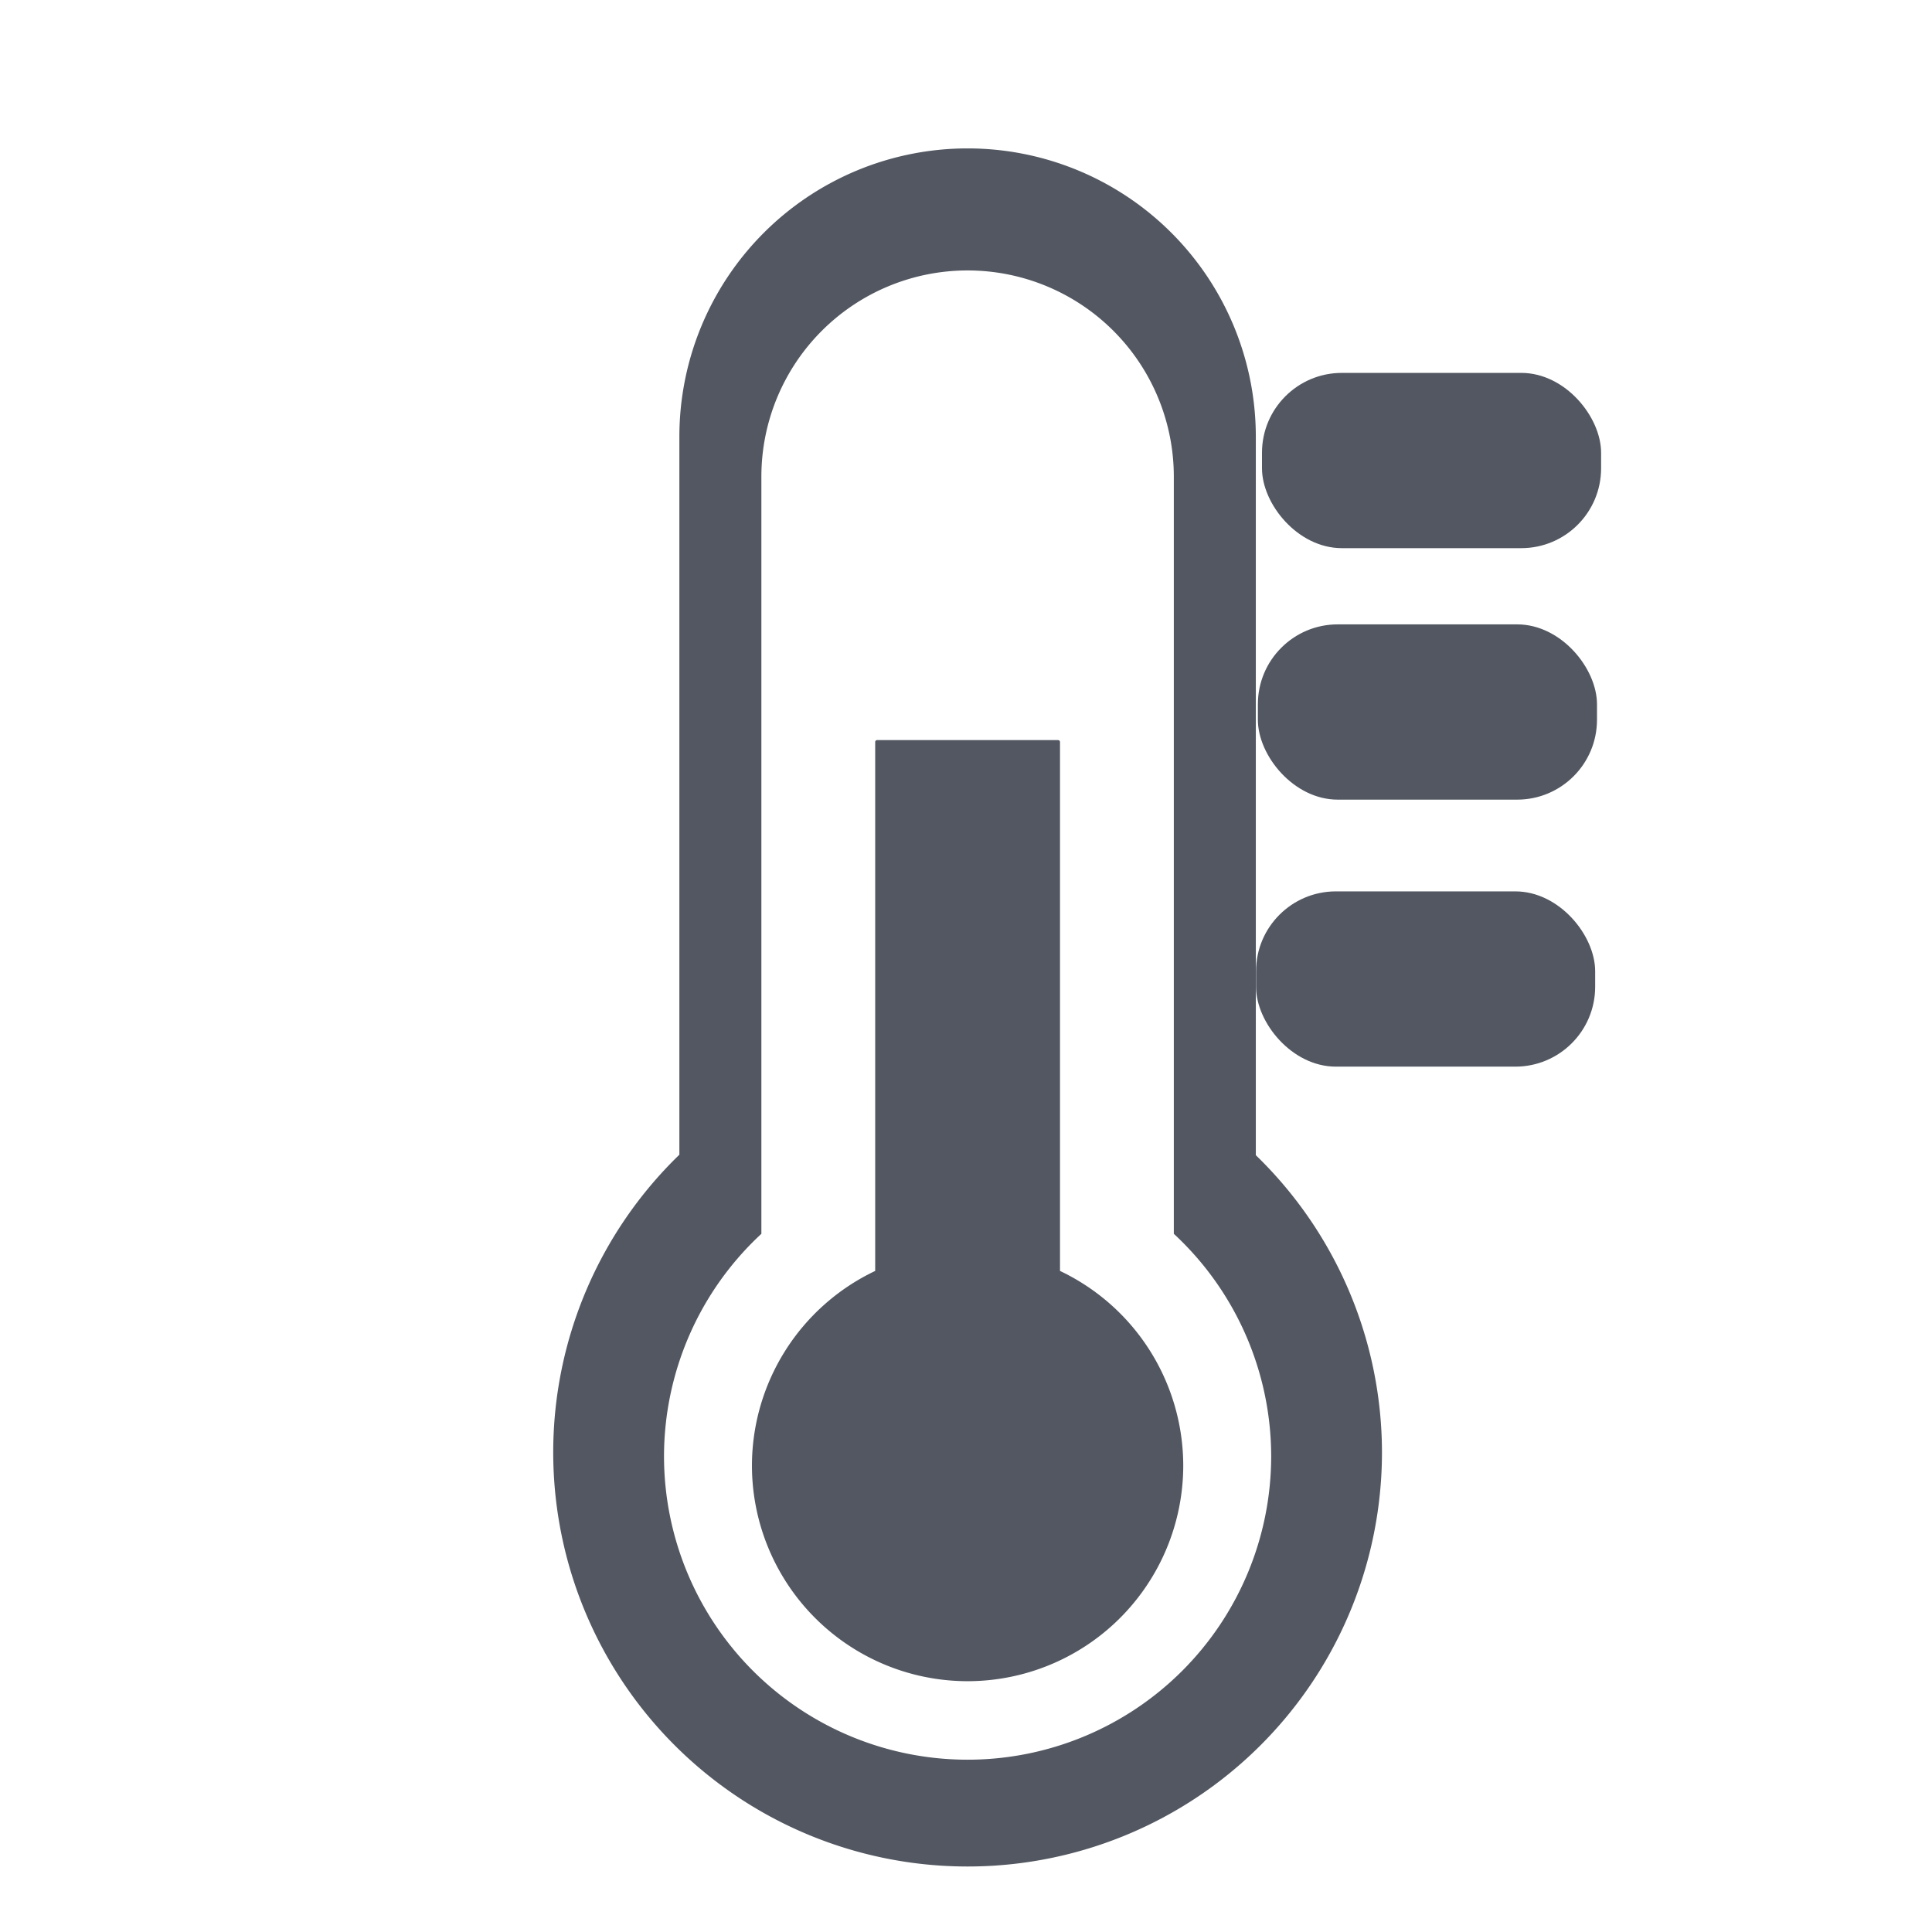 <?xml version="1.0" encoding="UTF-8" standalone="no"?>
<!-- Created with Inkscape (http://www.inkscape.org/) -->

<svg
   xmlns:dc="http://purl.org/dc/elements/1.1/"
   xmlns:cc="http://creativecommons.org/ns#"
   xmlns:rdf="http://www.w3.org/1999/02/22-rdf-syntax-ns#"
   xmlns:svg="http://www.w3.org/2000/svg"
   xmlns="http://www.w3.org/2000/svg"
   xmlns:sodipodi="http://sodipodi.sourceforge.net/DTD/sodipodi-0.dtd"
   xmlns:inkscape="http://www.inkscape.org/namespaces/inkscape"
   width="16"
   height="16"
   viewBox="0 0 4.233 4.233"
   version="1.1"
   id="svg8"
   inkscape:version="0.92.4 (5da689c313, 2019-01-14)"
   sodipodi:docname="temperature2.svg">
  <defs
     id="defs2" />
  <sodipodi:namedview
     id="base"
     pagecolor="#ffffff"
     bordercolor="#666666"
     borderopacity="1.0"
     inkscape:pageopacity="0.0"
     inkscape:pageshadow="2"
     inkscape:zoom="31.678384"
     inkscape:cx="8.6874018"
     inkscape:cy="7.9517239"
     inkscape:document-units="px"
     inkscape:current-layer="layer1"
     showgrid="false"
     units="px"
     inkscape:window-width="1366"
     inkscape:window-height="700"
     inkscape:window-x="0"
     inkscape:window-y="34"
     inkscape:window-maximized="1" />
  <g
     inkscape:label="Layer 1"
     inkscape:groupmode="layer"
     id="layer1"
     transform="translate(0,-292.767)">
    <path
       style="fill:#525761;fill-opacity:1;stroke:none;stroke-width:1.302;stroke-miterlimit:4;stroke-dasharray:none;stroke-opacity:1"
       d="M 8 1.227 A 2.383 2.383 0 0 0 5.617 3.609 A 2.383 2.383 0 0 0 5.617 3.627 L 5.617 9.547 A 3.425 3.425 0 0 0 4.574 12.006 A 3.425 3.425 0 0 0 8 15.432 A 3.425 3.425 0 0 0 11.426 12.006 A 3.425 3.425 0 0 0 10.383 9.551 L 10.383 3.627 A 2.383 2.383 0 0 0 10.383 3.609 A 2.383 2.383 0 0 0 8 1.227 z M 8 2.236 A 1.705 1.705 0 0 1 9.705 3.941 A 1.705 1.705 0 0 1 9.705 3.957 L 9.705 10.201 A 2.51 2.51 0 0 1 10.51 12.039 A 2.51 2.51 0 0 1 8 14.549 A 2.51 2.51 0 0 1 5.49 12.039 A 2.51 2.51 0 0 1 6.295 10.201 L 6.295 3.957 A 1.705 1.705 0 0 1 6.295 3.941 A 1.705 1.705 0 0 1 8 2.236 z "
       transform="matrix(0.265,0,0,0.265,0,292.767)"
       id="path10" />
    <path
       style="fill:#525761;fill-opacity:1;stroke:none;stroke-width:1.329;stroke-miterlimit:4;stroke-dasharray:none;stroke-opacity:1"
       d="M 7.252 6.119 C 7.243 6.119 7.236 6.126 7.236 6.135 L 7.236 10.508 A 1.784 1.784 0 0 0 6.217 12.117 A 1.784 1.784 0 0 0 8 13.9 A 1.784 1.784 0 0 0 9.783 12.117 A 1.784 1.784 0 0 0 8.764 10.508 L 8.764 6.135 C 8.764 6.126 8.757 6.119 8.748 6.119 L 7.252 6.119 z "
       transform="matrix(0.265,0,0,0.265,0,292.767)"
       id="path847" />
    <rect
       style="fill:#525761;fill-opacity:1;stroke:none;stroke-width:0.244;stroke-miterlimit:4;stroke-dasharray:none;stroke-opacity:1"
       id="rect852"
       width="0.743"
       height="0.384"
       x="2.765"
       y="293.584"
       ry="0.175" />
    <rect
       style="fill:#525761;fill-opacity:1;stroke:none;stroke-width:0.244;stroke-miterlimit:4;stroke-dasharray:none;stroke-opacity:1"
       id="rect852-6"
       width="0.743"
       height="0.384"
       x="2.756"
       y="294.135"
       ry="0.175" />
    <rect
       style="fill:#525761;fill-opacity:1;stroke:none;stroke-width:0.244;stroke-miterlimit:4;stroke-dasharray:none;stroke-opacity:1"
       id="rect852-7"
       width="0.743"
       height="0.384"
       x="2.752"
       y="294.72"
       ry="0.175" />
  </g>
</svg>

